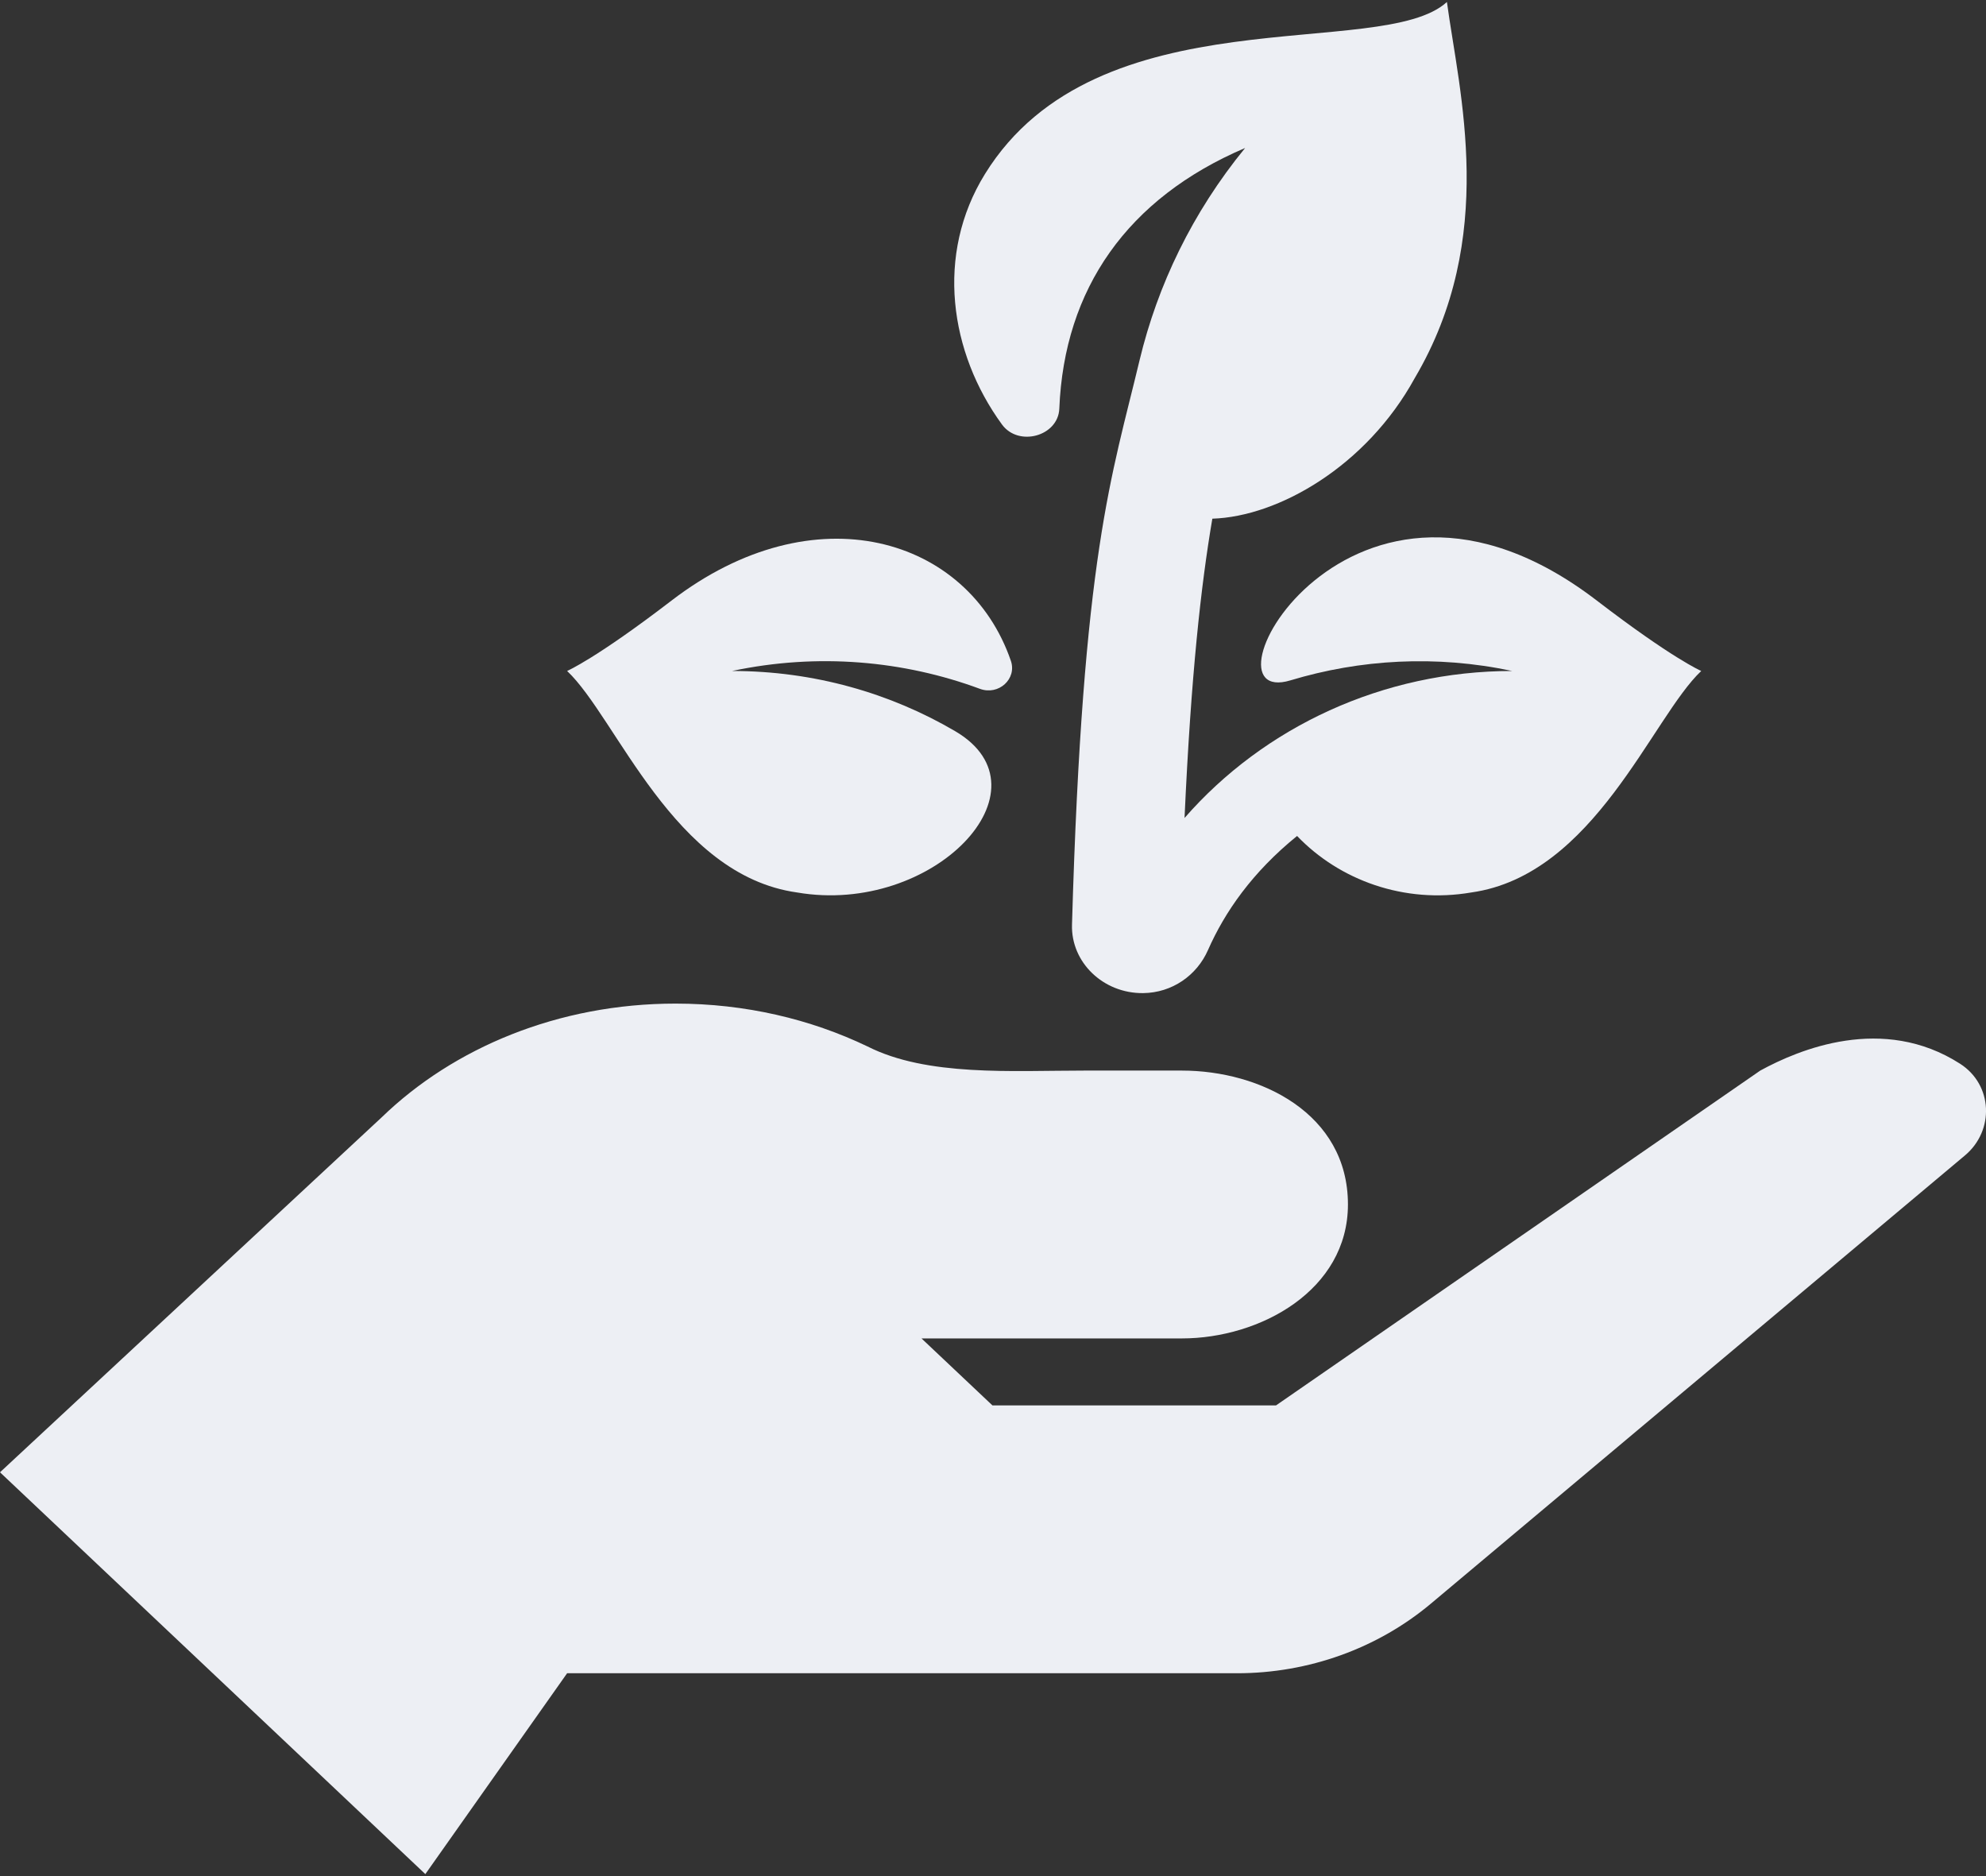 <svg width="18" height="17" viewBox="0 0 18 17" fill="none" xmlns="http://www.w3.org/2000/svg">
<rect x="0" y="0" width="18" height="17" fill="#333333" stroke="none"/>
<path d="M8.882 6.242C9.052 6.304 9.218 6.151 9.162 5.988C8.776 4.866 7.381 4.448 6.085 5.443C5.403 5.966 5.146 6.077 5.14 6.08C5.59 6.505 6.103 7.93 7.224 8.087C8.459 8.299 9.552 7.151 8.658 6.626C8.07 6.281 7.378 6.08 6.635 6.08C7.413 5.915 8.19 5.986 8.882 6.242Z" fill="#EDEFF4"/>
<path d="M14.474 5.443C12.236 3.726 10.809 6.434 11.696 6.165C12.326 5.975 13.015 5.933 13.706 6.08C12.535 6.08 11.456 6.587 10.736 7.412C10.795 6.115 10.885 5.304 10.988 4.7C11.586 4.681 12.384 4.225 12.822 3.427C13.576 2.151 13.226 0.843 13.114 0.018C12.524 0.56 9.948 -0.075 8.927 1.577C8.475 2.308 8.607 3.196 9.081 3.846C9.231 4.052 9.591 3.953 9.601 3.703C9.645 2.617 10.218 1.796 11.285 1.341C10.806 1.927 10.492 2.584 10.329 3.262C10.077 4.318 9.813 5.011 9.716 8.379C9.706 8.72 9.999 9.003 10.361 8.999C10.623 8.996 10.847 8.839 10.948 8.61C11.101 8.263 11.35 7.904 11.756 7.575C12.141 7.977 12.728 8.191 13.335 8.087C14.451 7.93 14.972 6.502 15.419 6.08C15.413 6.077 15.156 5.966 14.474 5.443Z" fill="#EDEFF4"/>
<path d="M17.765 9.639C17.065 9.19 16.303 9.51 15.954 9.701L11.565 12.735L8.995 12.735L8.352 12.128H10.712C11.422 12.128 12.217 11.691 12.217 10.914C12.217 10.089 11.422 9.701 10.712 9.701H9.828C9.171 9.701 8.403 9.756 7.862 9.482C7.347 9.235 6.755 9.094 6.123 9.094C5.061 9.094 4.111 9.494 3.46 10.124L0 13.341L3.855 16.982L5.14 15.162H11.212C11.86 15.162 12.485 14.937 12.969 14.531L17.809 10.47C18.078 10.245 18.063 9.83 17.765 9.639Z" fill="#EDEFF4"/>
</svg>
